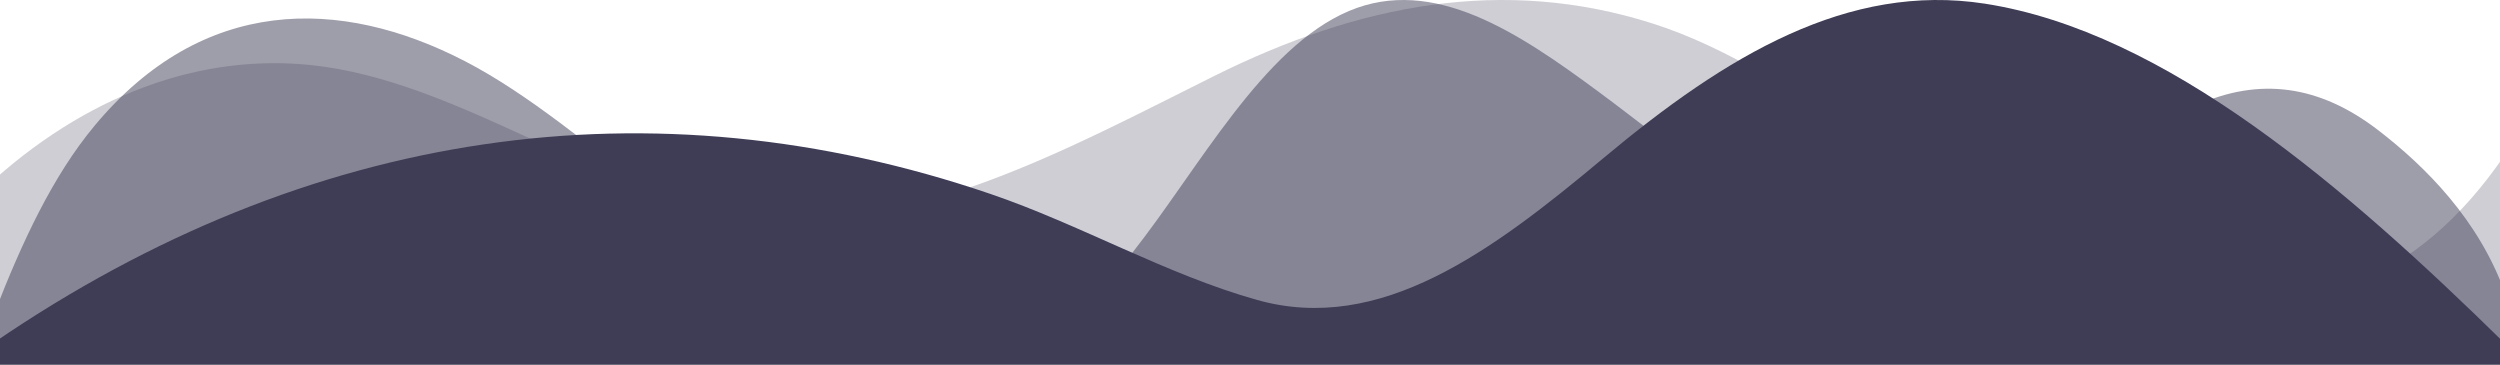 <svg width="1440" height="210" viewBox="0 0 1440 210" fill="none" xmlns="http://www.w3.org/2000/svg">
<path opacity="0.25" d="M-3 210V103.159C54.587 51.92 121.826 28.909 187.39 38.533C272.174 50.928 351.668 115.415 436.584 125.086C525.561 135.149 614.37 86.126 699.515 43.703C782.985 2.158 866.167 -13.722 951.842 13.514C995.403 27.362 1036.01 54.69 1077.7 81.233C1189.34 152.298 1338.17 242.982 1443 88.895V210H-3Z" fill="#3F3D56"/>
<path opacity="0.5" d="M-3 210V179.814C12.665 139.509 30.306 101.438 54.467 72.436C116.789 -2.445 195.825 -1.93 267.619 35.148C305.155 54.528 340.027 84.923 375.671 111.138C424.98 147.414 477.771 198.964 533.321 205.971C577.015 211.413 618.756 187.986 652.134 145.715C690.417 97.238 727.23 27.339 777.009 6.337C825.739 -14.264 875.035 19.11 920.56 52.695C966.085 86.279 1011.13 127.156 1061.45 134.889C1133.42 146.058 1197.95 91.205 1264.97 60.733C1301.36 44.198 1336.07 48.952 1369.92 75.052C1396.94 95.844 1427.76 126.469 1443 169.065V210H-3Z" fill="#3F3D56"/>
<path d="M-3 210V196.995C177.666 73.71 375.478 45.251 570.375 111.663C622.19 129.312 671.872 158.14 724.145 172.786C795.24 192.721 859.684 144.511 923.645 91.012C994.656 31.622 1064.63 -10.005 1143.2 2.1C1247.46 18.27 1351.01 107.69 1443 198.011V210H-3Z" fill="#3F3D56"/>
</svg>
